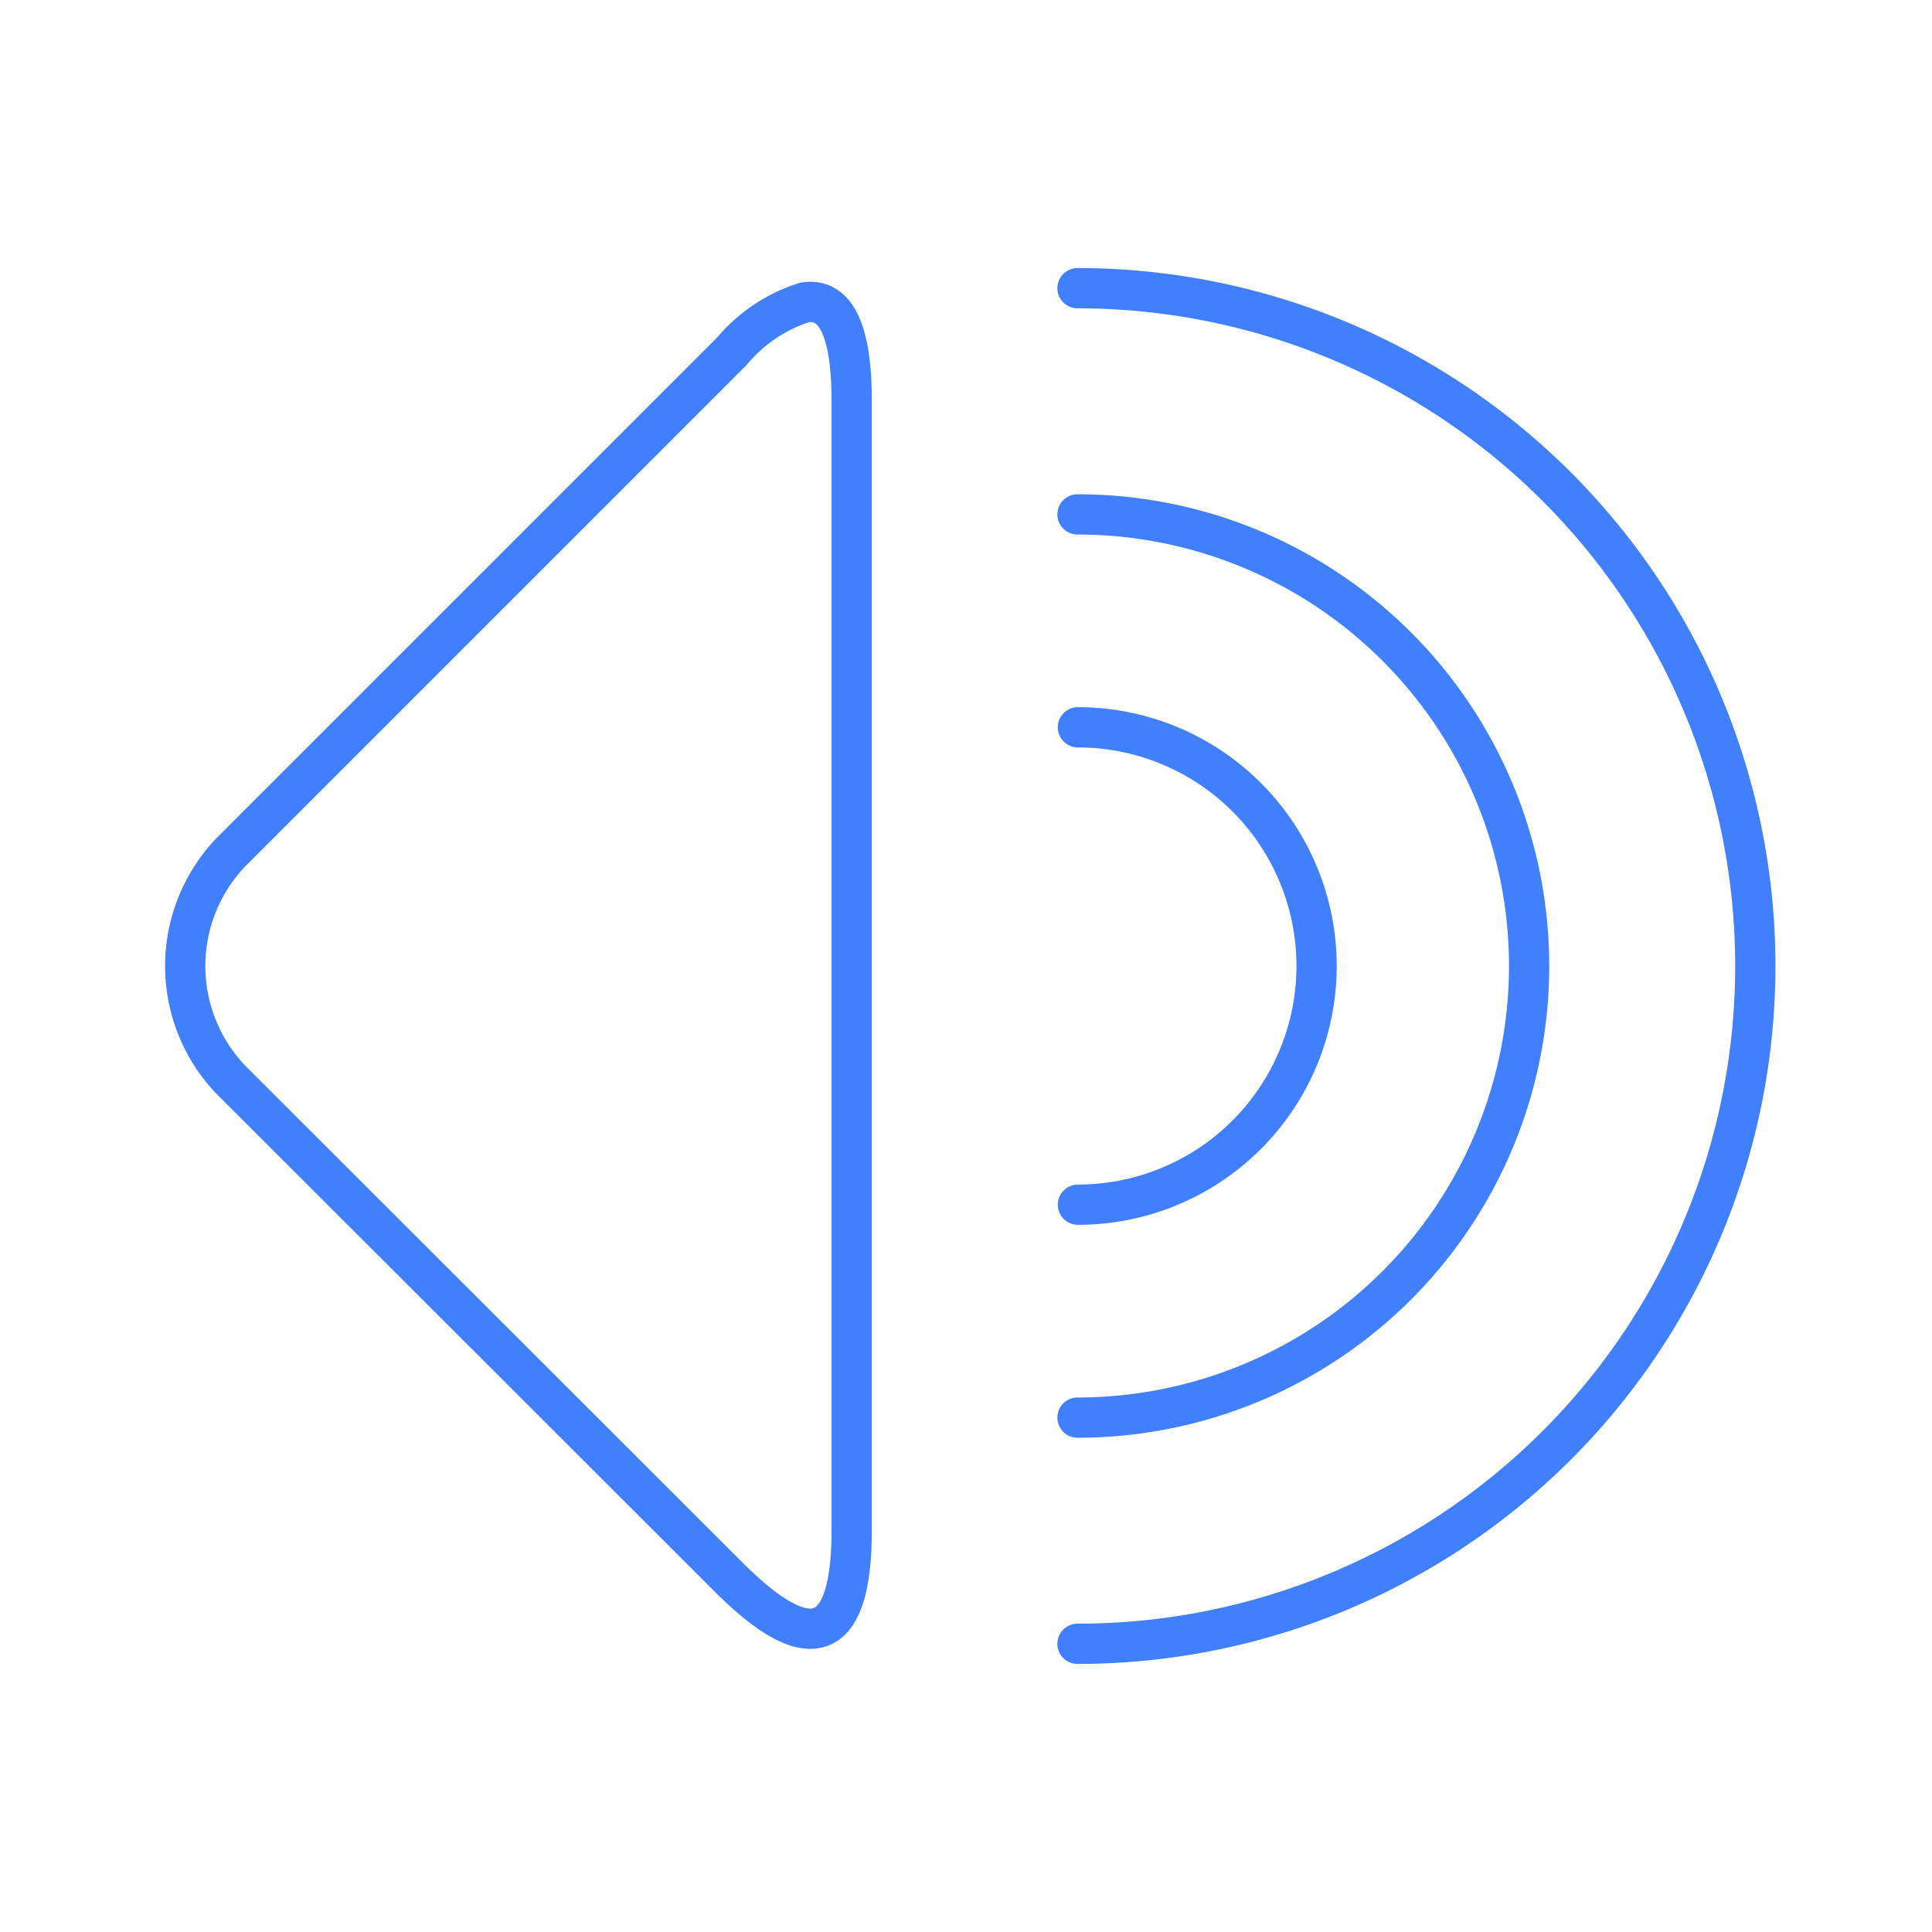 <svg xmlns="http://www.w3.org/2000/svg" viewBox="0 0 48 48"><defs><style>.a{fill:none;stroke:#4080ff;stroke-linecap:round;stroke-linejoin:round;}</style></defs><path class="a" d="M26.77,7.16a16.84,16.84,0,0,1,0,33.68m0-5.62a11.22,11.22,0,1,0,0-22.44M20,7.51c.77-.11,1.16.71,1.16,2.46V38c0,2.81-1,3.21-3,1.24L5.72,26.81a4.09,4.09,0,0,1,0-5.62L18.18,8.73A3.89,3.89,0,0,1,20,7.51Zm6.78,10.56a5.93,5.93,0,0,1,0,11.86"/></svg>